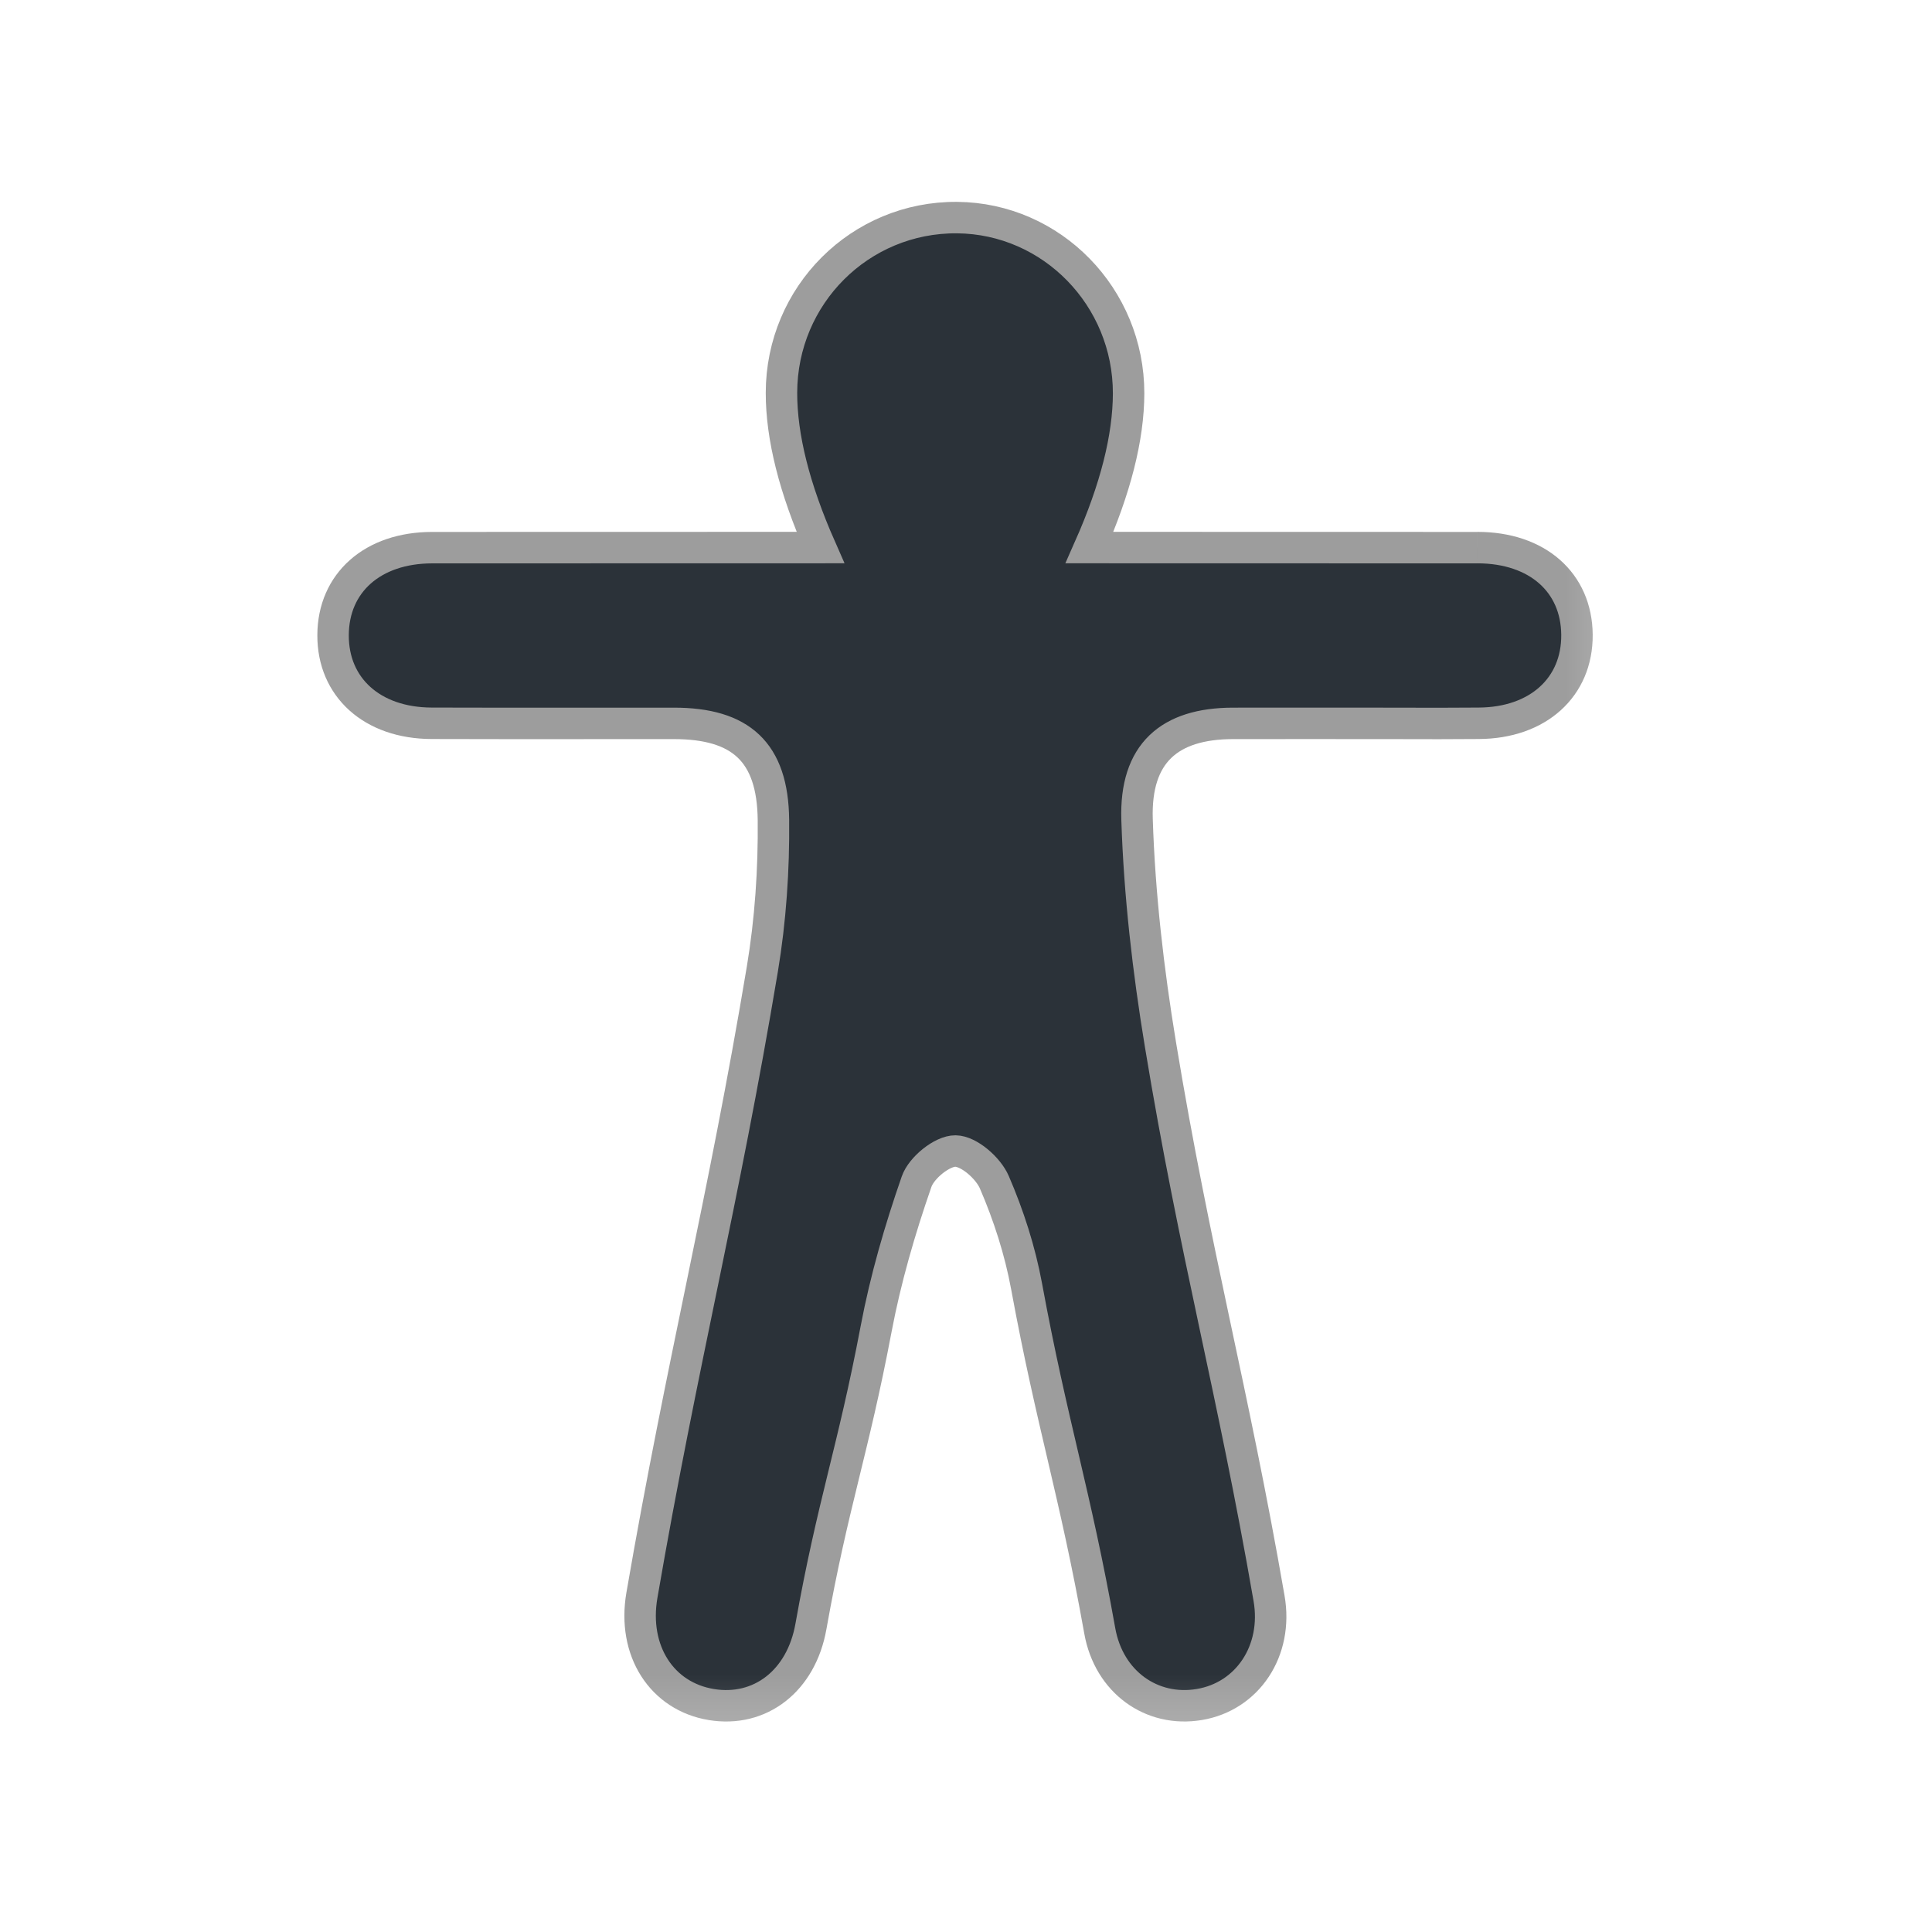 <svg xmlns="http://www.w3.org/2000/svg" xmlns:xlink="http://www.w3.org/1999/xlink" width="32" height="32" viewBox="0 0 43 43">
    <defs>
        <path id="a" d="M0 0h29.815v34.857H0z"/>
    </defs>
    <g fill="none" fill-rule="evenodd">
        <g transform="translate(6.348 3.77)">
            <mask id="b" fill="#fff">
                <use xlink:href="#a"/>
            </mask>
            <path fill="#2B3239" stroke="#9D9D9D" stroke-width=".7" d="M26.536 8.419l-8.635-.002c.578-1.305.868-2.449.87-3.432.002-2.143-1.706-3.894-3.817-3.912-2.157-.018-3.906 1.726-3.909 3.899-.001.984.288 2.132.867 3.445-3.315 0-6.196 0-8.64.002-1.327 0-2.203.783-2.207 1.947-.005 1.165.873 1.958 2.193 1.962 2.334.006 3.059.001 5.393.002 1.486 0 2.2.635 2.215 2.149.011 1.107-.065 2.23-.247 3.322-.867 5.192-1.786 8.744-2.68 13.932-.214 1.238.442 2.254 1.547 2.435 1.081.177 1.998-.523 2.214-1.736.49-2.751.932-3.881 1.452-6.627.21-1.11.529-2.208.9-3.275.107-.31.569-.685.865-.682.3.003.728.377.865.693.319.738.572 1.524.718 2.316.57 3.096 1.077 4.572 1.629 7.67.203 1.14 1.156 1.817 2.214 1.64 1.075-.178 1.757-1.197 1.554-2.363-.806-4.652-1.649-7.667-2.417-12.325-.273-1.654-.467-3.335-.521-5.009-.048-1.478.722-2.137 2.133-2.14 1.153-.002 2.307 0 3.461 0 .717 0 .866.002 1.122.002l.89-.004c1.318-.007 2.194-.803 2.185-1.97-.009-1.164-.882-1.939-2.214-1.94" mask="url(#b)"/>
        </g>
        <path d="M0 0h43v43H0z"/>
    </g>
</svg>
